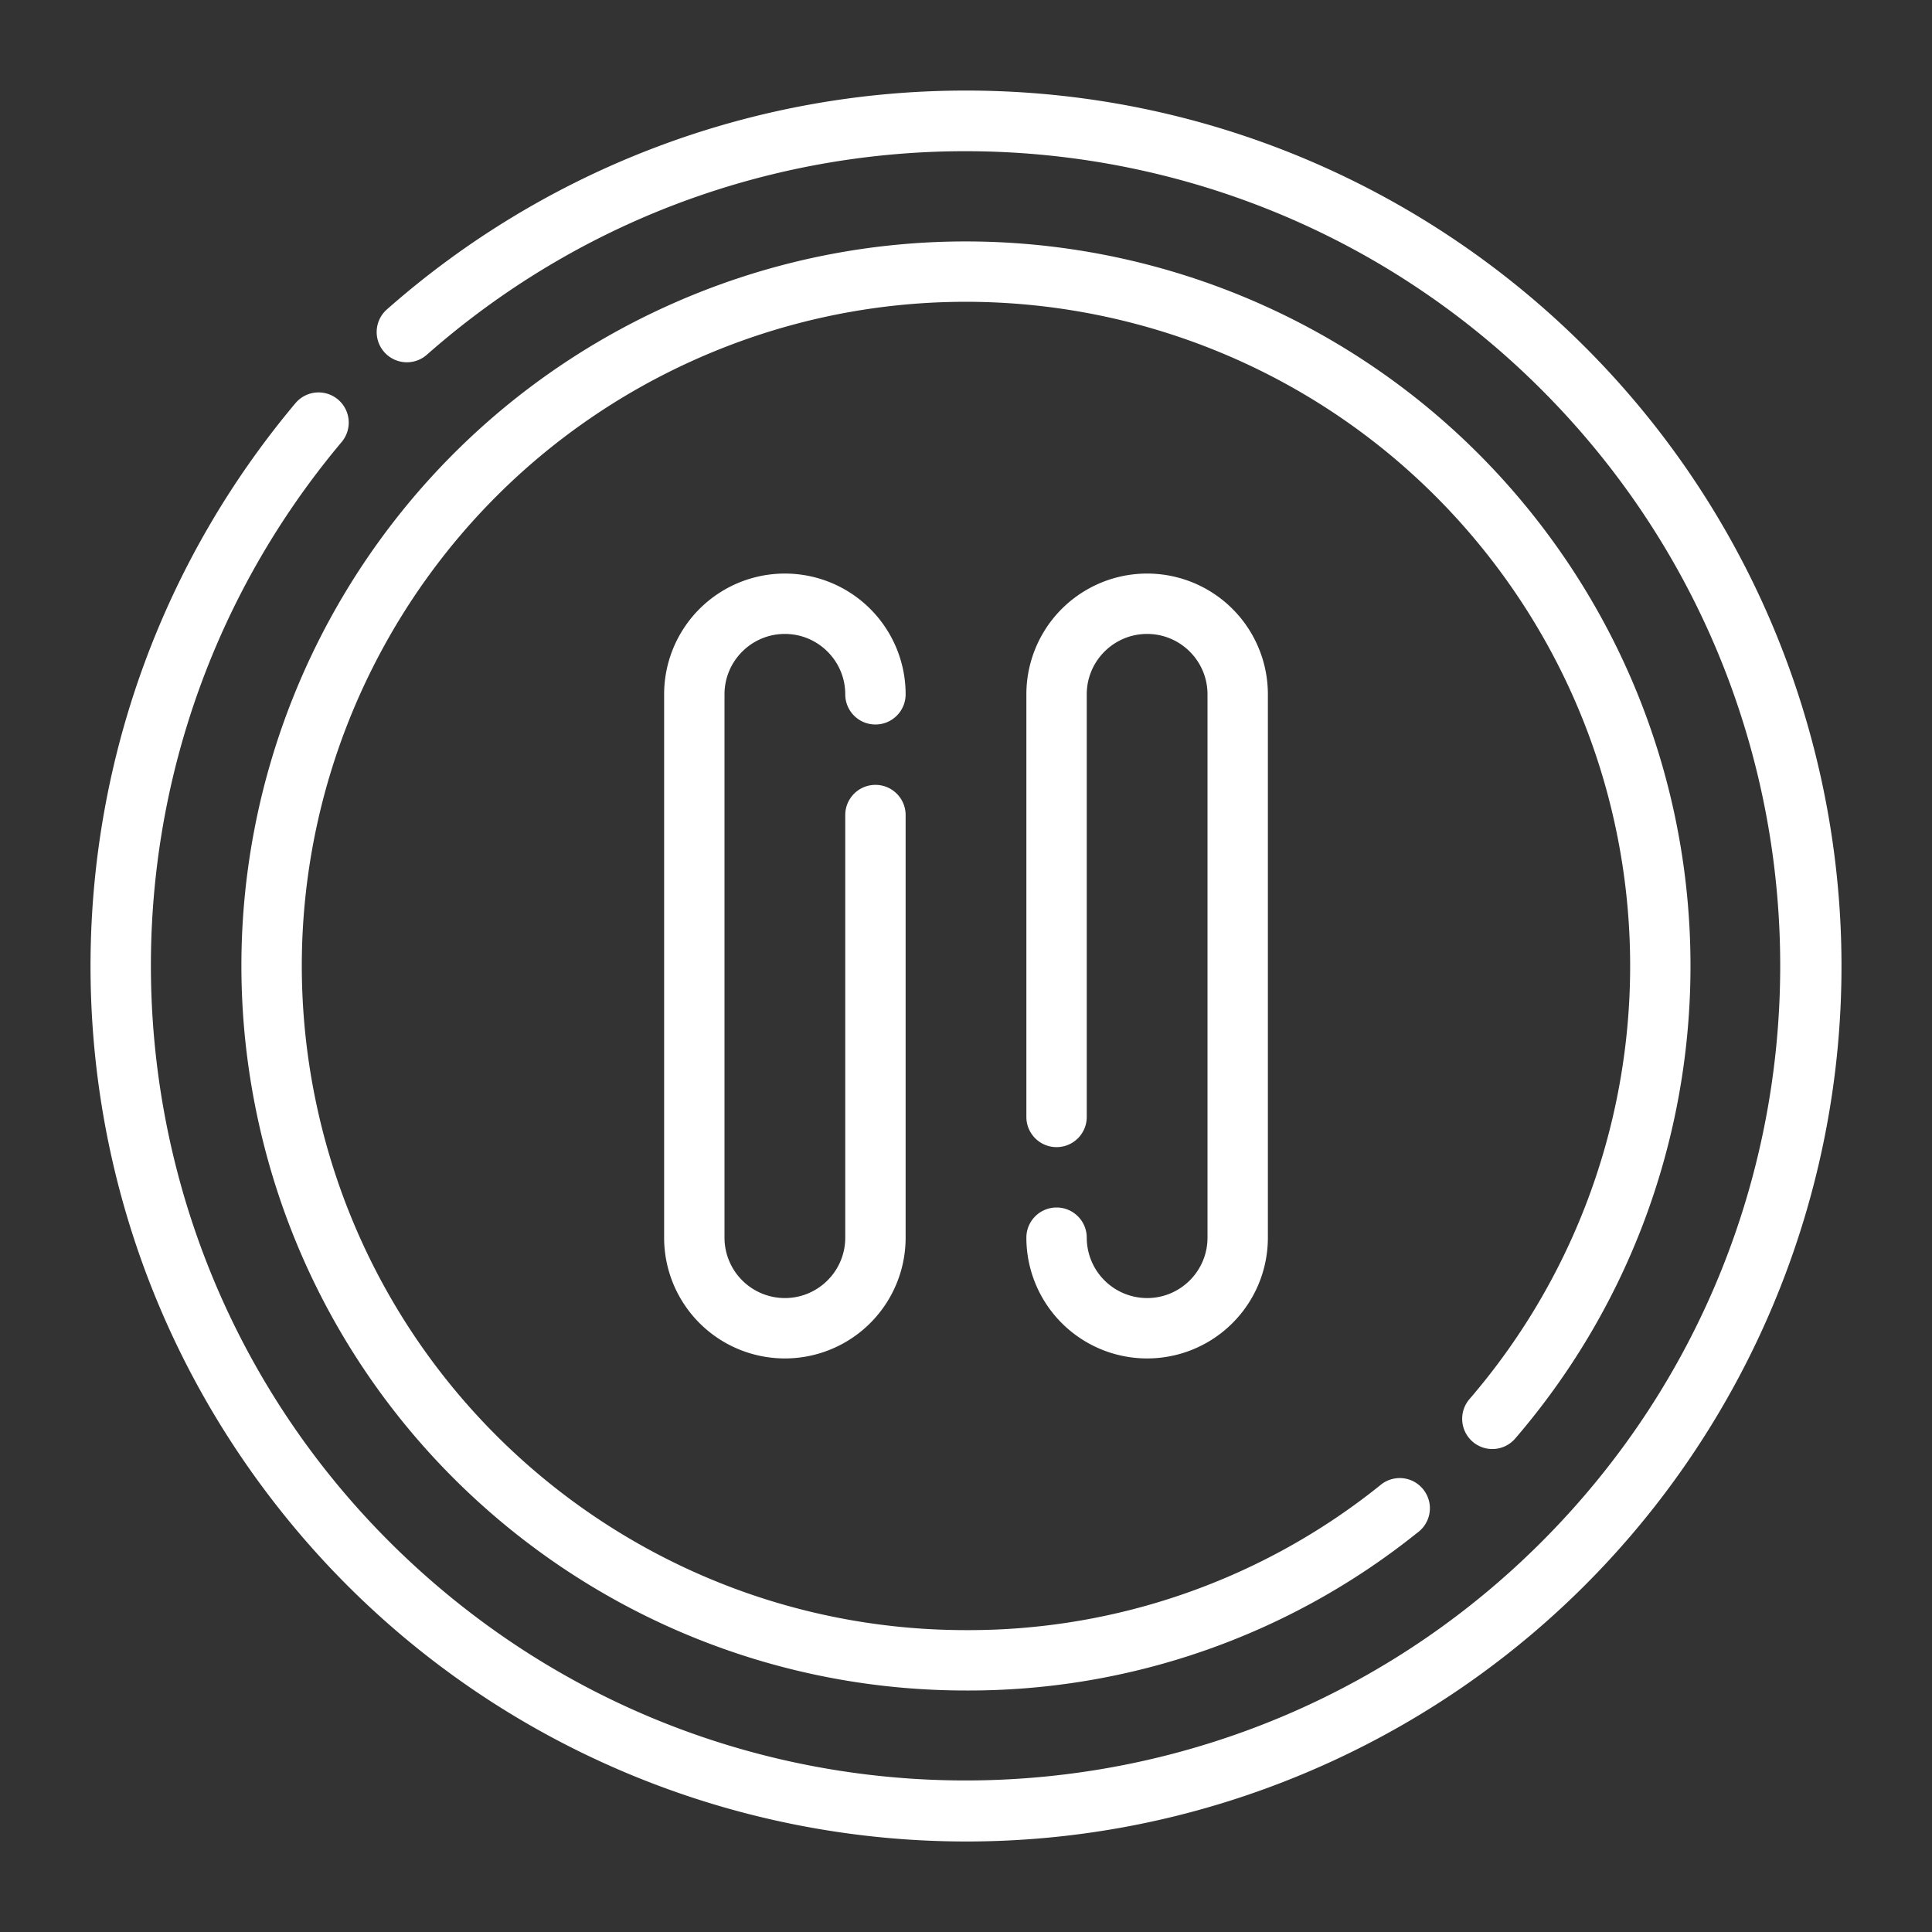 <svg xmlns="http://www.w3.org/2000/svg" width="80" height="80" fill="#FFFFFF"><rect width="100%" height="100%" fill="#333333" stroke="none"/><path d="M40 3.75a36.213 36.213 0 00-23.98 9.063 1.25 1.25 0 101.656 1.875c13.61-11.993 34.261-11.079 46.758 2.066 12.496 13.148 12.355 33.824-.313 46.8-12.668 12.981-33.336 13.618-46.781 1.442-13.445-12.172-14.856-32.8-3.195-46.691a1.25 1.25 0 00-.149-1.762 1.25 1.25 0 00-1.762.152C1.304 29.715.891 48.578 11.238 62.062 21.582 75.552 39.91 80.035 55.316 72.856c15.407-7.183 23.75-24.105 20.075-40.699C71.71 15.563 56.996 3.75 40 3.75zm0 0"/><path d="M60.98 59.7a1.25 1.25 0 001.762-.134c9.196-10.691 9.707-26.343 1.227-37.609-8.485-11.266-23.664-15.105-36.48-9.223-12.817 5.88-19.81 19.895-16.798 33.668C13.7 60.18 25.898 70 40 70a29.667 29.667 0 0018.676-6.523c.379-.266.582-.723.523-1.18a1.26 1.26 0 00-.804-1.016 1.258 1.258 0 00-1.27.242A27.205 27.205 0 0140 67.5c-12.926 0-24.105-9.004-26.867-21.633-2.758-12.625 3.652-25.472 15.398-30.863 11.75-5.39 25.668-1.871 33.442 8.457 7.773 10.328 7.304 24.676-1.125 34.473-.45.523-.391 1.312.132 1.765zm0 0"/><path d="M32.5 26.25c1.379 0 2.5 1.121 2.5 2.5 0 .691.559 1.25 1.25 1.25s1.25-.559 1.25-1.25a5 5 0 10-10 0v22.5a5 5 0 1010 0v-17.5c0-.691-.559-1.25-1.25-1.25S35 33.059 35 33.75v17.5c0 1.379-1.121 2.5-2.5 2.5a2.502 2.502 0 01-2.5-2.5v-22.5c0-1.379 1.121-2.5 2.5-2.5zm0 0M47.5 53.75a2.502 2.502 0 01-2.5-2.5c0-.691-.559-1.25-1.25-1.25s-1.25.559-1.25 1.25a5 5 0 1010 0v-22.5a5 5 0 10-10 0v17.5c0 .691.559 1.25 1.25 1.25S45 46.941 45 46.25v-17.5c0-1.379 1.121-2.5 2.5-2.5s2.5 1.121 2.5 2.5v22.5c0 1.379-1.121 2.5-2.5 2.5zm0 0"/></svg>